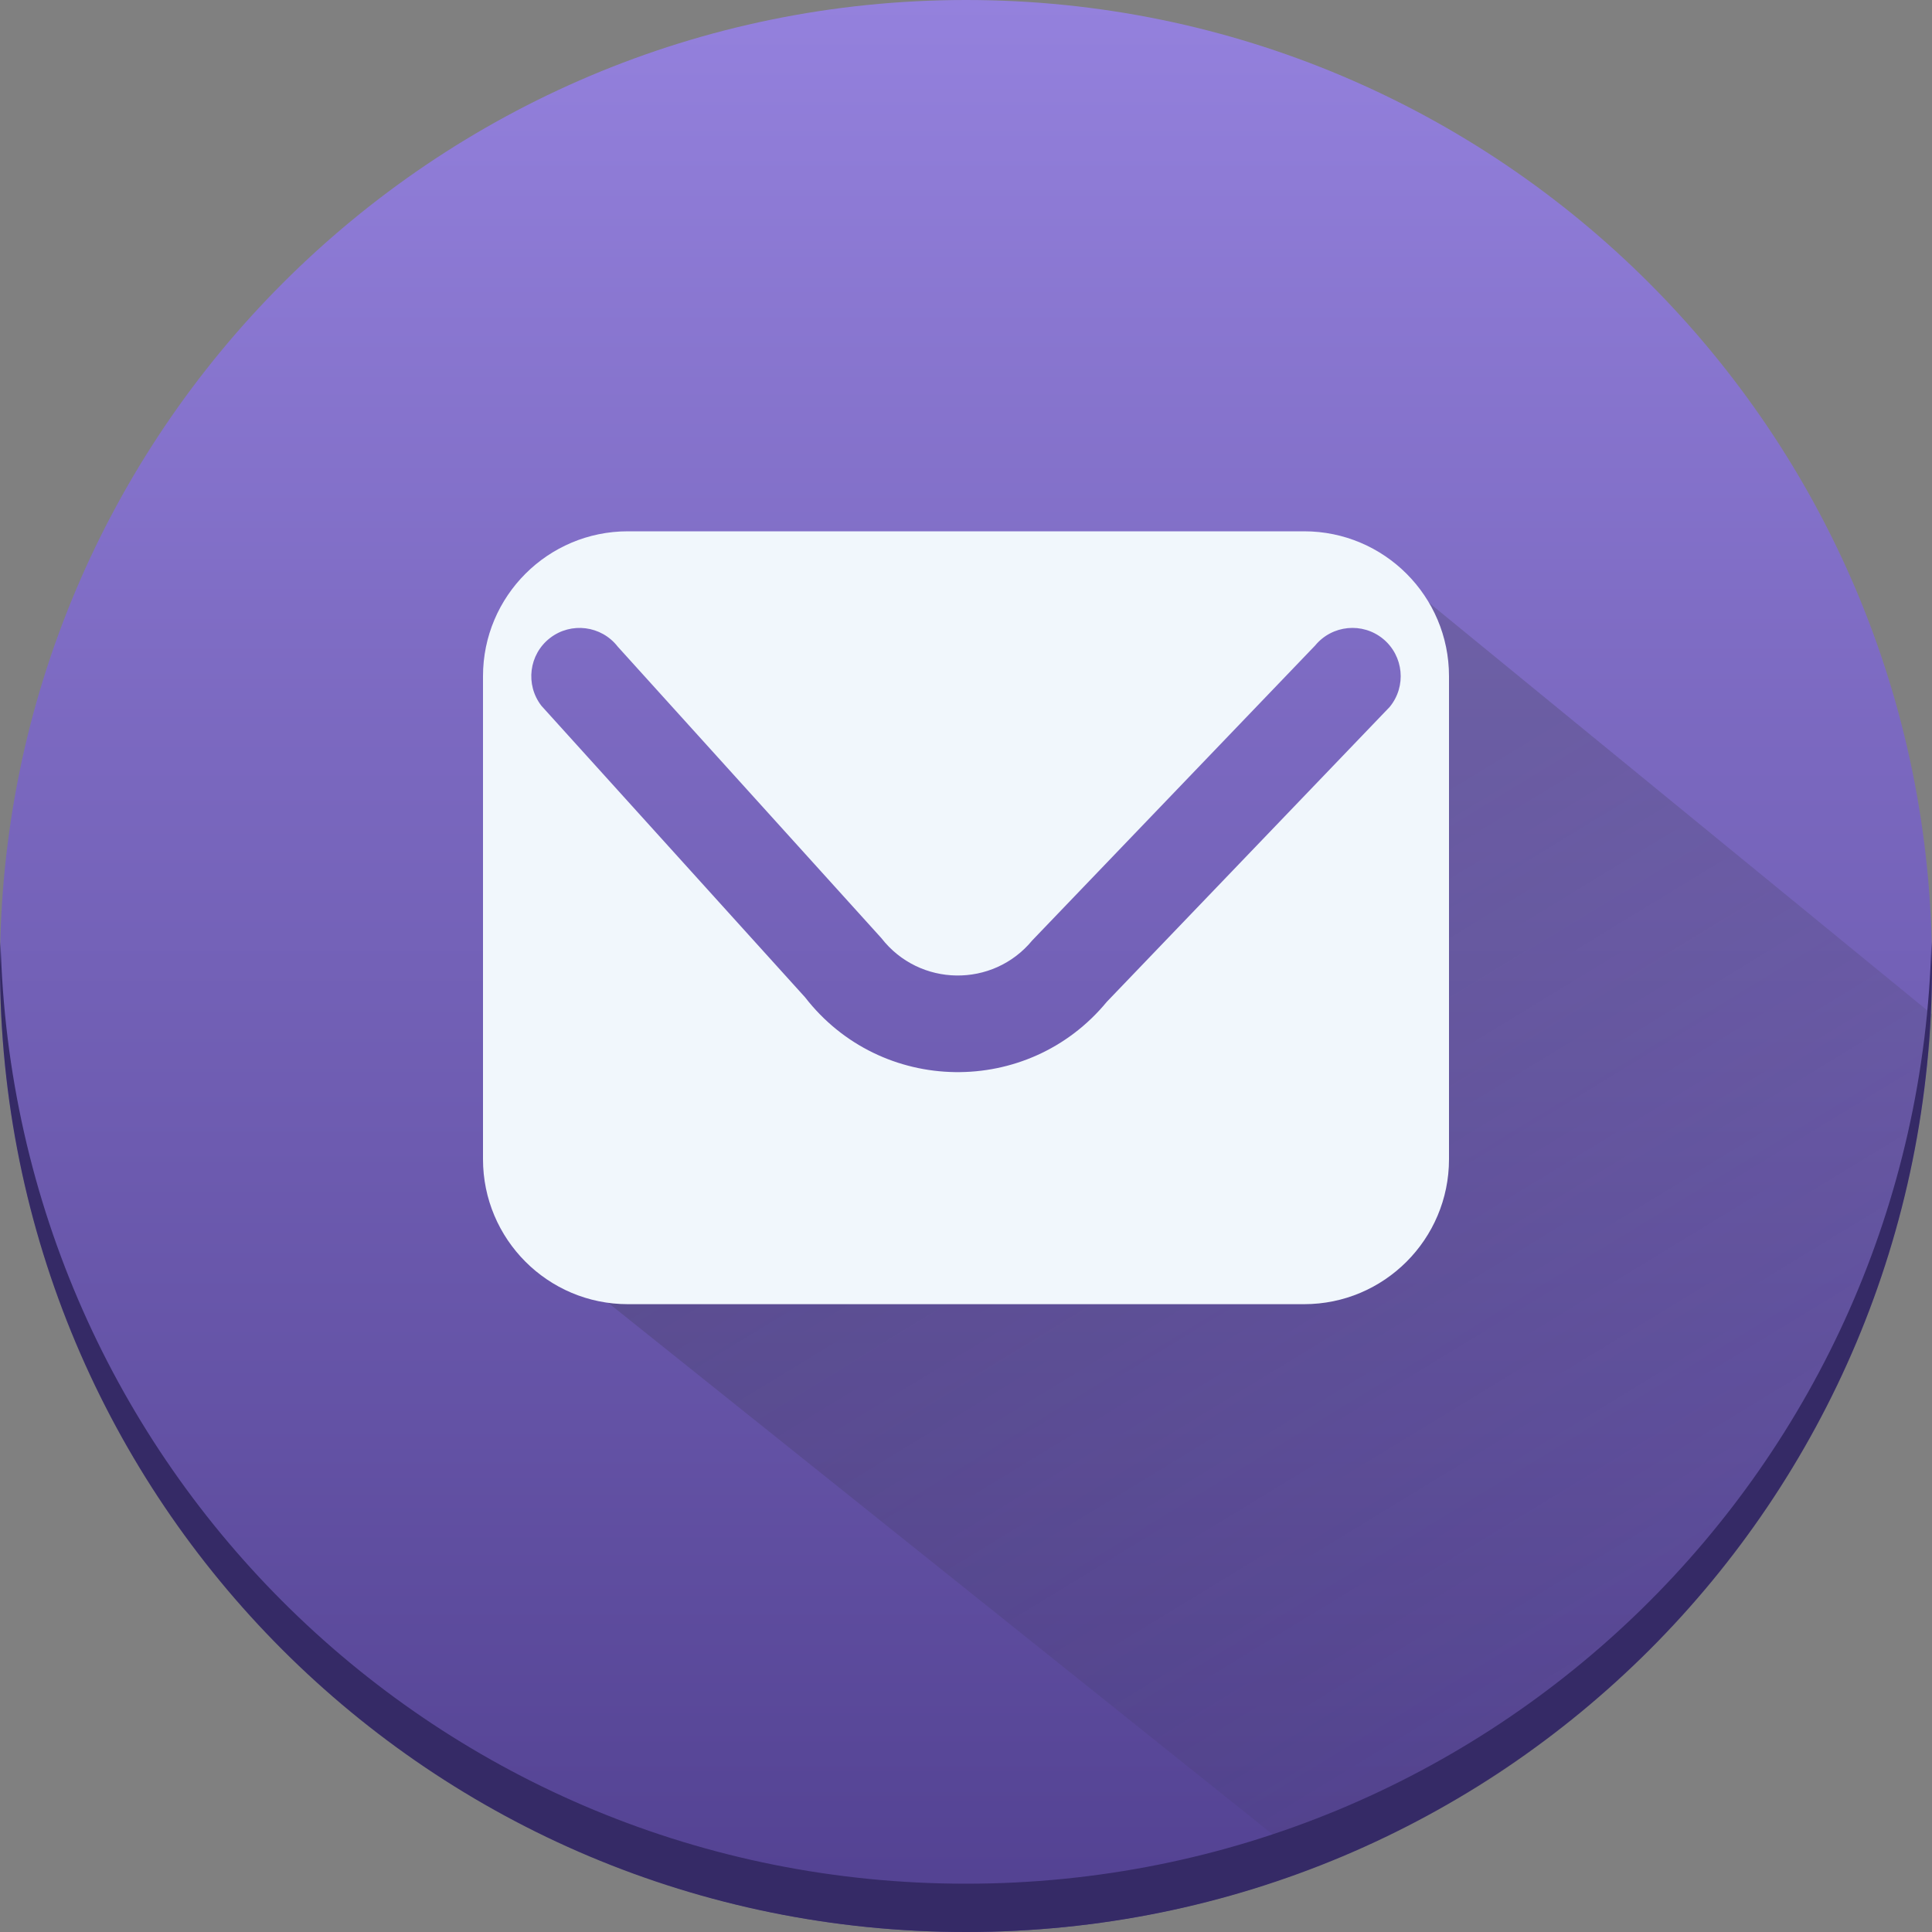 <svg width="24" height="24" viewBox="0 0 24 24" fill="none" xmlns="http://www.w3.org/2000/svg">
<rect x="0" y="0" width="24" height="24" fill="#808080" stroke="none"/>
<path d="M12 24C18.627 24 24 18.627 24 12C24 5.373 18.627 0 12 0C5.373 0 0 5.373 0 12C0 18.627 5.373 24 12 24Z" fill="url(#paint0_linear_525_54608)"/>
<path opacity="0.2" d="M16.2 23.1L7.2 15.9L12 15L17.7 9.3L17.4 7.2L24 12.6C24 12.9 23.7 16.2 21.6 19.2C18.9 22.5 17.1 22.8 16.2 23.1Z" fill="url(#paint1_linear_525_54608)"/>
<path d="M16.2 6.6C17.194 6.6 18 7.406 18 8.4V14.4C18 15.394 17.194 16.201 16.2 16.201H7.8C6.806 16.201 6 15.394 6 14.4V8.4C6 7.406 6.806 6.6 7.8 6.6H16.2ZM7.674 8.033C7.471 7.771 7.094 7.723 6.832 7.926C6.57 8.129 6.523 8.506 6.726 8.768L10.001 12.389C10.944 13.605 12.771 13.632 13.749 12.445L17.263 8.782C17.474 8.526 17.437 8.148 17.182 7.937C16.926 7.726 16.548 7.763 16.337 8.019L12.823 11.682C12.334 12.275 11.421 12.261 10.949 11.654L7.674 8.033Z" fill="#F1F7FC"/>
<path d="M0.007 11.7C0.005 11.8 0 11.899 0 12C0 18.648 5.352 24 12 24C18.648 24 24 18.648 24 12C24 11.899 23.995 11.8 23.993 11.7C23.834 18.208 18.545 23.4 12 23.4C5.453 23.4 0.166 18.208 0.007 11.7Z" fill="#352A66"/>
<defs>
<linearGradient id="paint0_linear_525_54608" x1="-14.4" y1="24" x2="-14.4" y2="0" gradientUnits="userSpaceOnUse">
<stop stop-color="#524191"/>
<stop offset="1" stop-color="#9481DD"/>
</linearGradient>
<linearGradient id="paint1_linear_525_54608" x1="10.796" y1="14.029" x2="19.131" y2="27.697" gradientUnits="userSpaceOnUse">
<stop stop-color="#292C2F"/>
<stop offset="1" stop-color="#292C2F" stop-opacity="0"/>
</linearGradient>
</defs>
</svg>
